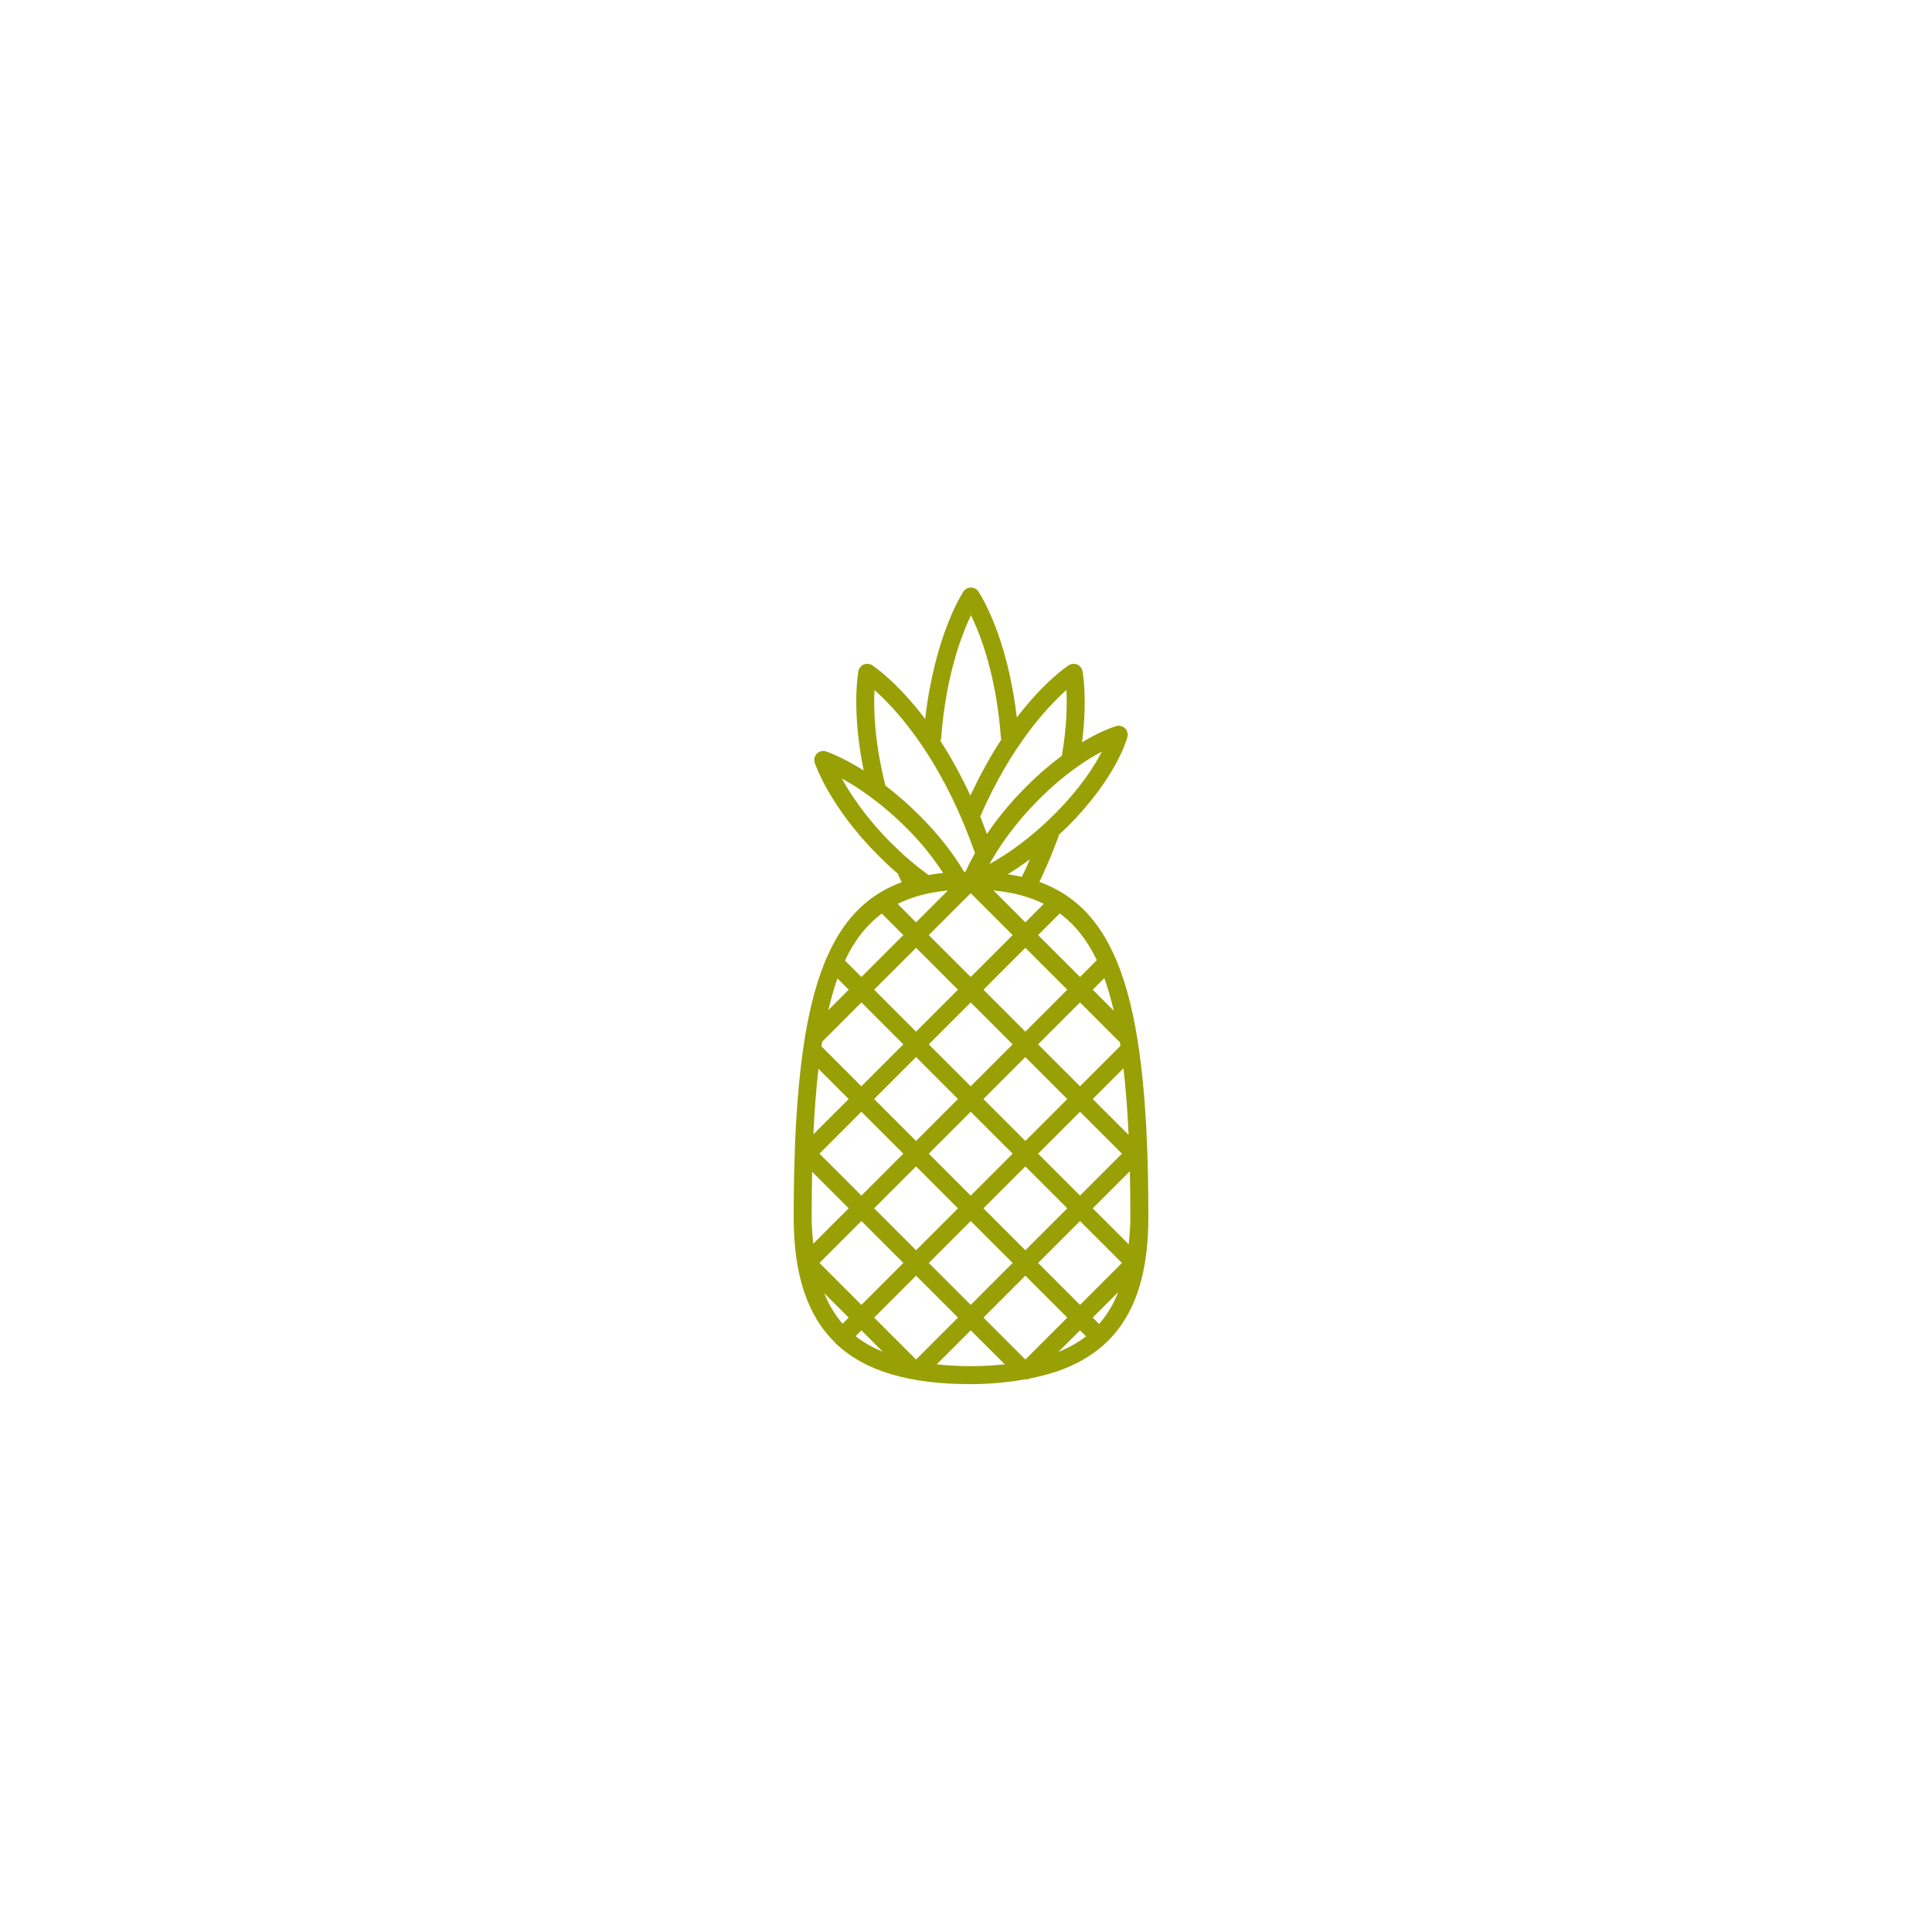 <svg xmlns="http://www.w3.org/2000/svg" xmlns:xlink="http://www.w3.org/1999/xlink" width="1200" height="1200" viewBox="0 0 1200 1200"><g><g transform="translate(600 600) scale(0.69 0.69) rotate(0) translate(-600 -600)" style="fill:#98a006"><svg fill="#98a006" xmlns:x="http://ns.adobe.com/Extensibility/1.0/" xmlns:i="http://ns.adobe.com/AdobeIllustrator/10.0/" xmlns:graph="http://ns.adobe.com/Graphs/1.0/" xmlns="http://www.w3.org/2000/svg" xmlns:xlink="http://www.w3.org/1999/xlink" version="1.1" x="0px" y="0px" viewBox="0 0 100 100" enable-background="new 0 0 100 100" xml:space="preserve"><g><g i:extraneous="self"><path d="M55.503,43.692c0.083-0.172,0.165-0.342,0.248-0.52c0.202-0.445,0.402-0.898,0.596-1.369    c0.217-0.523,0.414-1.033,0.597-1.531c0.012-0.031-0.011-0.062-0.005-0.096c0.226-0.211,0.444-0.4,0.676-0.629    c3.701-3.703,4.462-6.607,4.494-6.732c0.058-0.232-0.011-0.477-0.182-0.643c-0.171-0.168-0.414-0.234-0.647-0.172    c-0.07,0.02-1.068,0.311-2.576,1.219c0.422-3.314,0.049-5.258,0.031-5.348c-0.045-0.219-0.193-0.4-0.399-0.488    c-0.201-0.082-0.438-0.064-0.627,0.057c-0.112,0.07-1.808,1.189-3.898,3.92c-0.721-6.211-2.794-9.324-2.889-9.461    c-0.127-0.182-0.334-0.289-0.554-0.289h-0.006c-0.221,0.002-0.43,0.113-0.554,0.297c-0.095,0.141-2.158,3.328-2.87,9.564    c-2.123-2.803-3.863-3.959-3.979-4.031c-0.185-0.121-0.42-0.139-0.627-0.057c-0.205,0.088-0.354,0.27-0.399,0.488    c-0.024,0.125-0.54,2.885,0.391,7.463c-1.642-1.035-2.75-1.408-2.826-1.432c-0.245-0.08-0.508-0.012-0.684,0.168    c-0.178,0.182-0.239,0.445-0.16,0.686c0.043,0.135,1.117,3.309,4.796,6.986c0.479,0.48,0.971,0.932,1.466,1.355    c0.008,0.027-0.009,0.053,0.003,0.076c0.084,0.186,0.171,0.359,0.257,0.539c-4.084,1.508-6.357,5.303-7.394,12.516    c0,0.02-0.008,0.035-0.008,0.053c-0.483,3.398-0.7,7.545-0.7,12.574c0,4.27,1.008,7.359,3.119,9.406    c0.014,0.016,0.007,0.039,0.022,0.055c0.01,0.008,0.024,0.006,0.033,0.014c2.172,2.062,5.496,3.037,10.106,3.037    c1.549,0,2.902-0.152,4.168-0.375c0.022,0.004,0.039,0.027,0.062,0.027c0.066,0,0.119-0.055,0.182-0.076    c6.089-1.158,8.914-4.984,8.914-12.088C63.679,53.053,61.574,45.891,55.503,43.692z M55.841,45.336l-1.389,1.391l-2.393-2.395    C53.499,44.467,54.748,44.797,55.841,45.336z M47.208,55.879l3.146-3.146l3.145,3.146l-3.146,3.145L47.208,55.879z M53.498,64.079    l-3.146,3.146l-3.145-3.146l3.145-3.145L53.498,64.079z M47.208,47.682l3.145-3.146l3.146,3.146l-3.145,3.143L47.208,47.682z     M49.399,51.778l-3.146,3.146l-3.145-3.146l3.146-3.143L49.399,51.778z M49.397,59.979l-3.144,3.146l-3.146-3.146l3.146-3.146    L49.397,59.979z M45.299,64.079l-3.144,3.143l-3.146-3.145l3.145-3.143L45.299,64.079z M46.254,65.034l3.144,3.146l-3.143,3.143    l-3.146-3.146L46.254,65.034z M50.354,69.133l3.145,3.143l-3.143,3.145l-3.146-3.145L50.354,69.133z M51.307,68.18l3.146-3.146    l3.145,3.146l-3.145,3.143L51.307,68.18z M55.407,64.079l3.146-3.145l3.146,3.143l-3.146,3.145L55.407,64.079z M54.452,63.125    l-3.146-3.146l3.146-3.146l3.146,3.146L54.452,63.125z M51.309,51.778l3.144-3.143l3.146,3.143l-3.146,3.146L51.309,51.778z     M53.126,43.118c0.505-0.307,1.058-0.67,1.667-1.123c-0.09,0.205-0.179,0.416-0.268,0.613c-0.112,0.24-0.225,0.473-0.337,0.705    C53.848,43.235,53.49,43.172,53.126,43.118z M60.191,33.922c-0.575,1.113-1.639,2.777-3.532,4.67    c-1.937,1.938-3.7,3.104-4.898,3.76c0.663-1.201,1.824-2.963,3.719-4.859C57.382,35.59,59.068,34.508,60.191,33.922z     M57.531,29.301c0.055,1.027,0.042,2.711-0.338,4.908c-0.001,0.006,0.004,0.01,0.003,0.014c-0.817,0.607-1.718,1.361-2.671,2.316    c-1.287,1.285-2.24,2.502-2.956,3.557c-0.153-0.404-0.29-0.795-0.464-1.213c-0.015-0.035-0.029-0.061-0.044-0.094    c0.003-0.004,0.007-0.004,0.008-0.01C53.394,33.44,56.139,30.536,57.531,29.301z M48.132,32.969    c0.343-4.686,1.529-7.793,2.241-9.281c0.719,1.473,1.911,4.547,2.25,9.24c0.002,0.027,0.028,0.045,0.034,0.072    c-0.772,1.17-1.559,2.586-2.326,4.211c-0.746-1.582-1.508-2.959-2.262-4.111C48.084,33.053,48.128,33.022,48.132,32.969z     M43.137,29.301c1.444,1.277,4.345,4.361,6.722,10.098c0.303,0.73,0.572,1.439,0.812,2.125c0.002,0.004,0.003,0.004,0.004,0.006    c-0.321,0.572-0.556,1.053-0.705,1.393c-0.039,0-0.075,0.006-0.114,0.006c-0.842-1.416-1.949-2.828-3.317-4.193    c-0.919-0.92-1.798-1.668-2.607-2.289c-0.003-0.016,0.012-0.029,0.008-0.047C43.112,33.114,43.064,30.649,43.137,29.301z     M44.402,40.79c-1.896-1.896-3.057-3.658-3.72-4.859c1.199,0.656,2.962,1.82,4.9,3.76c1.094,1.092,1.968,2.209,2.702,3.33    c-0.388,0.039-0.764,0.092-1.127,0.158c-0.018-0.016-0.015-0.043-0.034-0.057C46.202,42.458,45.287,41.672,44.402,40.79z     M48.644,44.334l-2.39,2.393l-1.382-1.385C45.962,44.799,47.208,44.469,48.644,44.334z M43.686,46.067l1.613,1.615l-3.143,3.143    l-1.238-1.236C41.646,48.053,42.562,46.901,43.686,46.067z M40.358,50.934l0.844,0.844l-1.528,1.531    C39.875,52.454,40.099,51.653,40.358,50.934z M39.214,55.676L39.214,55.676l2.942-2.943l3.143,3.146l-3.146,3.145l-2.994-2.994    C39.177,55.911,39.193,55.792,39.214,55.676z M38.933,57.713l2.267,2.266l-2.647,2.646C38.634,60.829,38.763,59.206,38.933,57.713    z M38.423,68.856c0-1.193,0.012-2.332,0.034-3.422l2.743,2.742l-2.659,2.66C38.484,70.2,38.423,69.569,38.423,68.856z     M42.155,69.131l3.146,3.145l-3.146,3.146l-3.146-3.146L42.155,69.131z M40.743,76.833c-0.568-0.654-1.031-1.412-1.381-2.293    l1.838,1.838L40.743,76.833z M41.716,77.768l0.439-0.438l1.599,1.602C42.989,78.618,42.305,78.235,41.716,77.768z M43.109,76.377    l3.146-3.146l3.146,3.143l-3.146,3.148L43.109,76.377z M50.354,80.018c-0.917,0-1.751-0.055-2.554-0.135l2.556-2.555l2.555,2.555    C52.105,79.963,51.272,80.018,50.354,80.018z M54.454,79.52l-3.145-3.146l3.143-3.143l3.146,3.146L54.454,79.52z M56.935,78.948    l1.618-1.617l0.451,0.451C58.406,78.249,57.712,78.633,56.935,78.948z M59.984,76.854l-0.478-0.477l1.91-1.91    C61.061,75.385,60.579,76.176,59.984,76.854z M58.553,75.422l-3.146-3.146l3.145-3.143l3.146,3.146L58.553,75.422z M62.328,68.856    c0,0.729-0.062,1.375-0.121,2.023l-2.701-2.699l2.785-2.787C62.316,66.495,62.328,67.647,62.328,68.856z M62.199,62.67    l-2.692-2.691l2.305-2.305C61.985,59.188,62.117,60.84,62.199,62.67z M61.535,55.676c0.017,0.102,0.032,0.211,0.049,0.316    l-3.031,3.031l-3.146-3.145l3.146-3.146l2.913,2.914C61.484,55.665,61.514,55.661,61.535,55.676z M61.084,53.356l-1.577-1.578    l0.869-0.867C60.644,51.647,60.876,52.473,61.084,53.356z M58.553,50.825l-3.146-3.143l1.624-1.625    c1.129,0.83,2.05,1.975,2.783,3.506L58.553,50.825z"/></g></g></svg></g></g></svg>